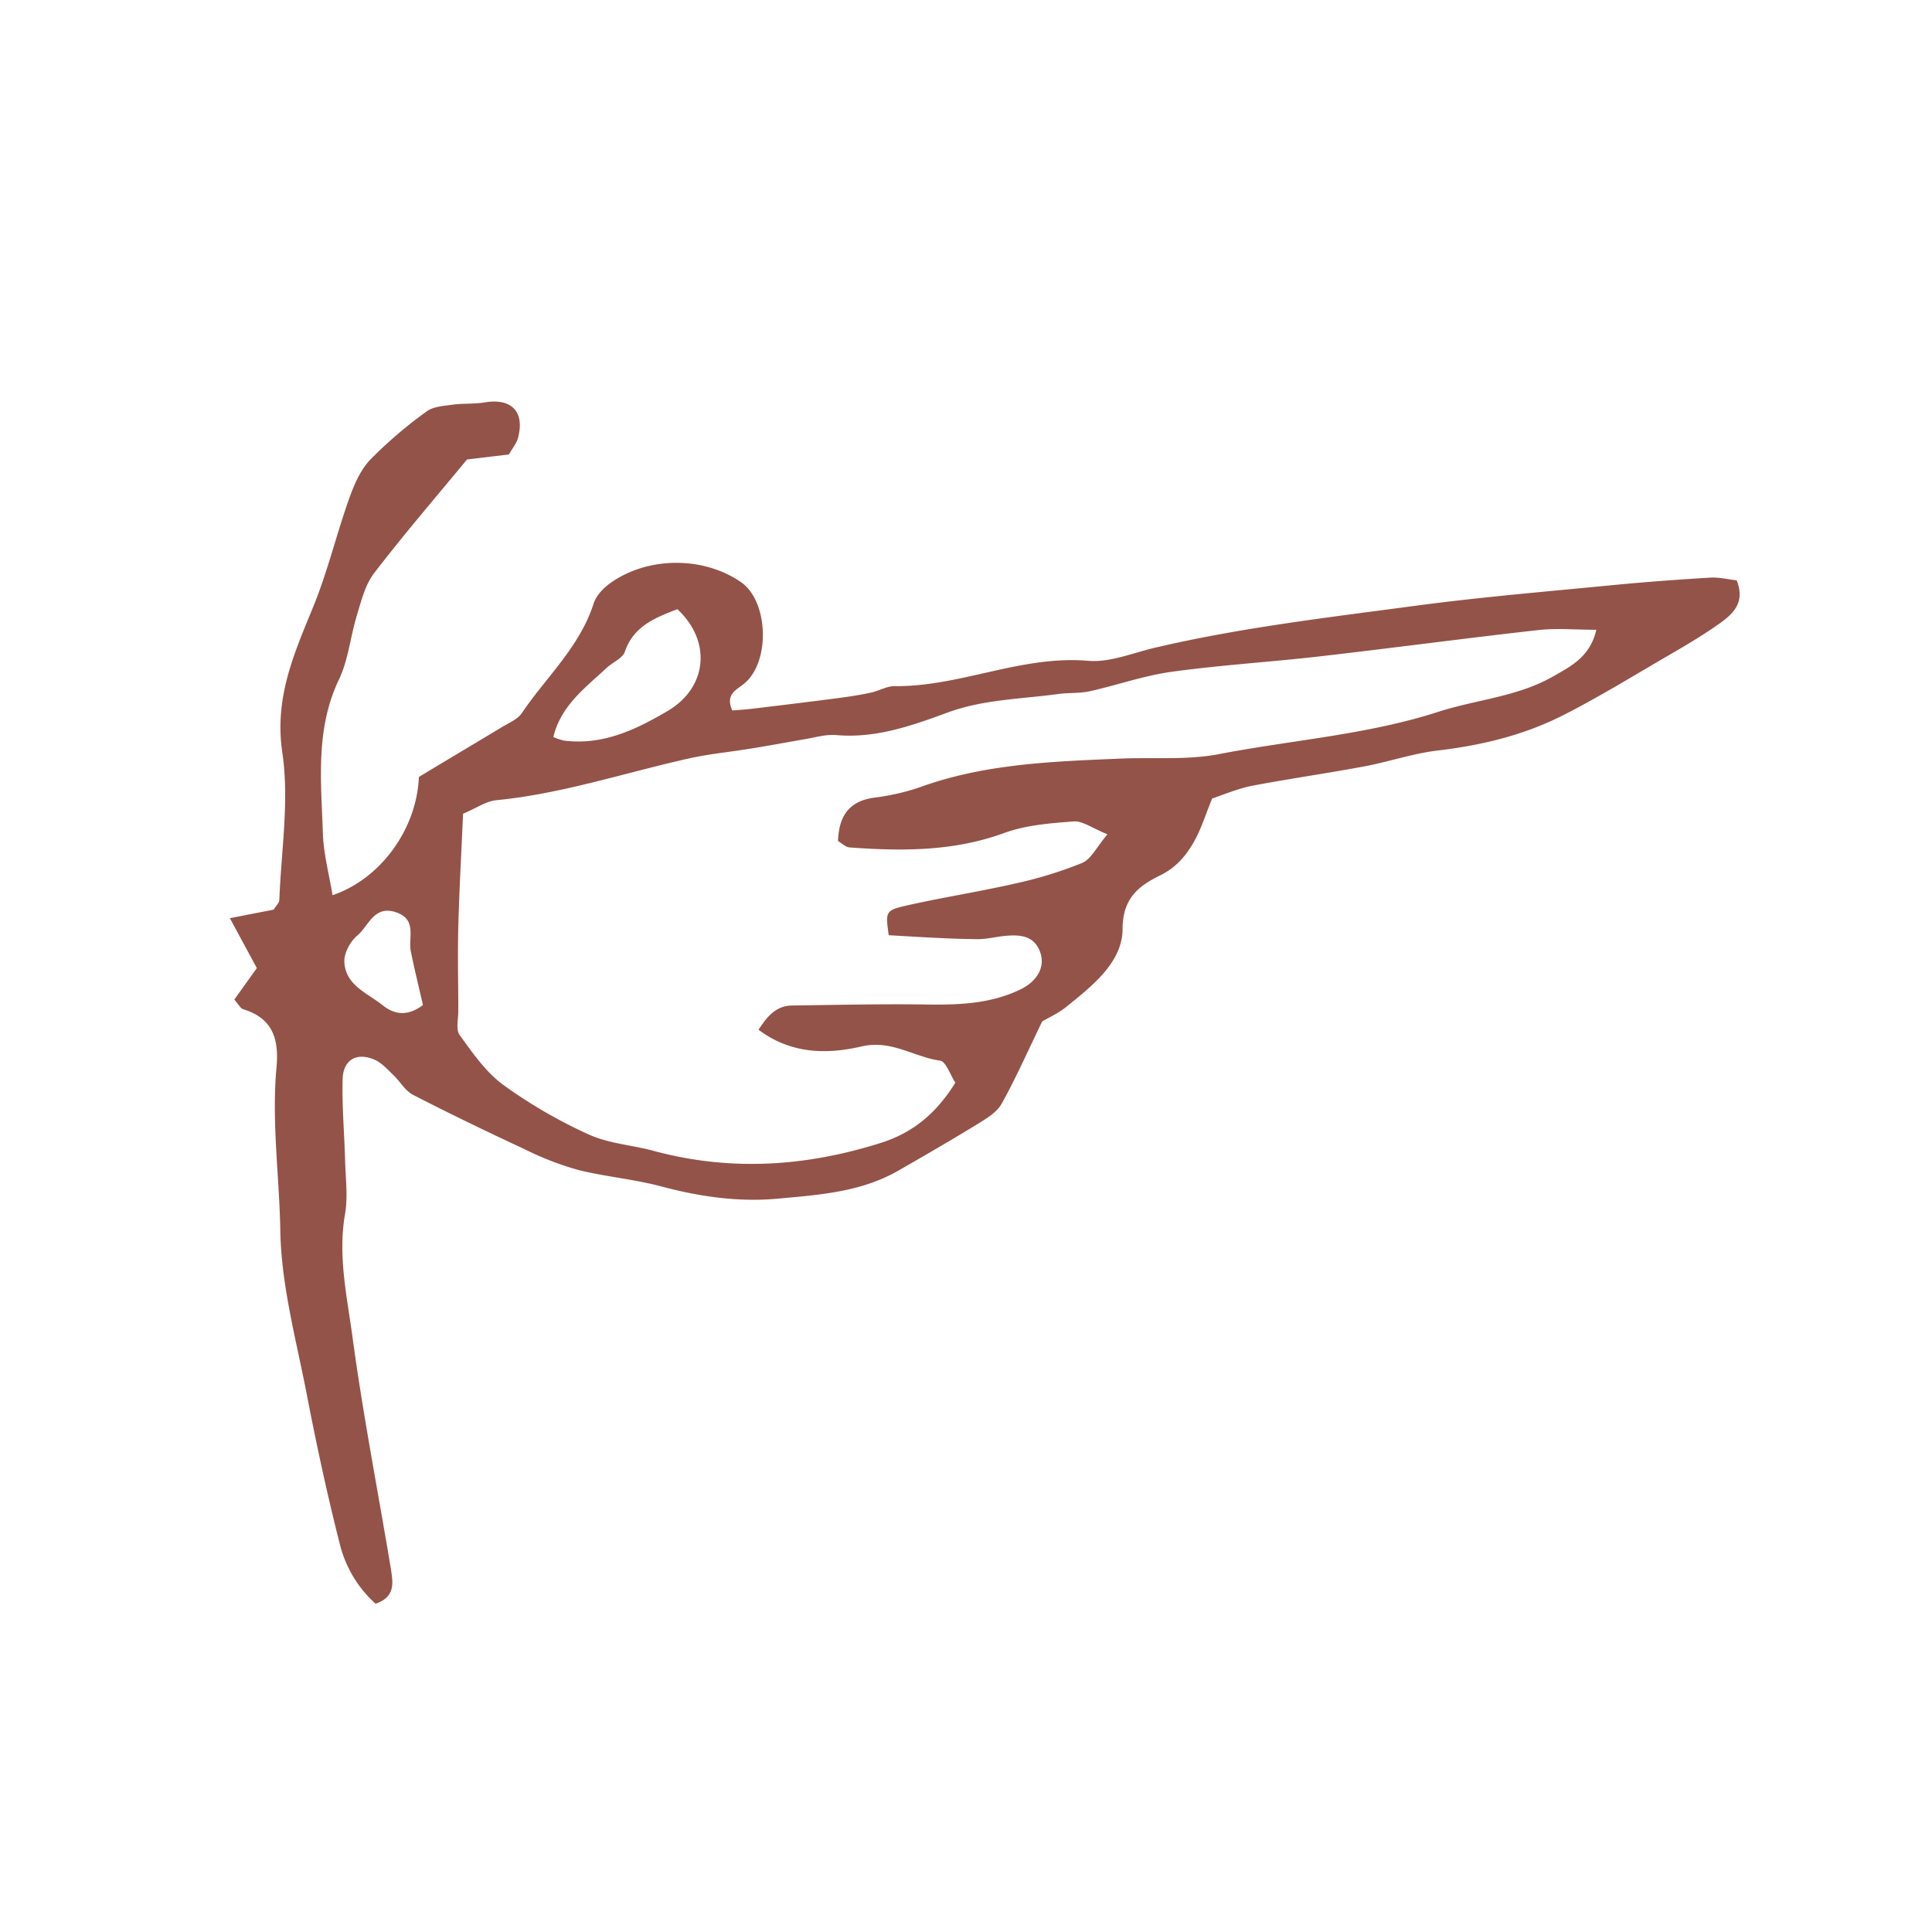 <svg id="Layer_1" data-name="Layer 1" xmlns="http://www.w3.org/2000/svg" viewBox="0 0 600 600">
  <defs>
    <style>
      .cls-1 {
        fill: #945348;
      }
    </style>
  </defs>
  <title>winthrop_logo_manicule</title>
  <path class="cls-1" d="M116.63,498.05a36.79,36.79,0,0,1-11.09-18.49c-3.89-15.31-7.23-30.77-10.22-46.28-3.28-17-8-34.08-8.27-51.2-.3-16.86-2.73-33.72-1.18-50.58.8-8.75-1.12-15.26-10.31-18.06-.9-.27-1.49-1.54-2.8-3l7-9.79-8.37-15.5L85,282.49c.68-1.13,1.71-2.05,1.75-3,.57-15.28,3.14-30.87.93-45.75-2.54-17.05,3.63-30.73,9.61-45.33,4.4-10.76,7.13-22.2,11-33.19,1.56-4.39,3.51-9.08,6.62-12.38a134.7,134.7,0,0,1,17.57-15.06c2.09-1.56,5.37-1.72,8.17-2.11,3.23-.45,6.58-.15,9.79-.69,8.4-1.43,12.62,2.86,10.42,11.06-.46,1.7-1.73,3.18-2.82,5.1l-13,1.55c-9.34,11.33-19.41,23-28.82,35.26-2.76,3.58-4,8.51-5.34,13-2.05,6.64-2.67,13.89-5.61,20.06-7.38,15.46-5.53,31.65-5,47.73.2,6.42,1.95,12.8,3,19.27,14.79-5,26.12-20.31,26.82-36.72,8.26-5,17-10.18,25.77-15.47,2.18-1.32,4.88-2.42,6.21-4.38,7.59-11.22,18-20.58,22.28-34,.81-2.54,3.2-5,5.5-6.58,11.78-8.17,28.93-8,40.36,0,8.42,5.9,9.09,24.56,1,31.35-2.48,2.08-6.08,3.31-3.79,8.43,1.84-.15,3.91-.26,6-.51,8.75-1.05,17.51-2.11,26.25-3.25,3.62-.47,7.24-1,10.82-1.79,2.52-.52,5-2.07,7.44-2,20.34.17,39.29-9.64,60-7.87,6.67.57,13.69-2.37,20.48-4,26.53-6.25,53.56-9.4,80.5-13,20.37-2.75,40.89-4.45,61.36-6.45,10.25-1,20.52-1.76,30.8-2.38,2.8-.17,5.66.56,8.27.84,2.8,7.06-1.3,10.55-5.51,13.54-5.1,3.61-10.52,6.79-15.93,9.93-10.74,6.25-21.35,12.78-32.41,18.4-12.23,6.22-25.45,9.4-39.14,11-7.6.91-15,3.47-22.55,4.89-11.56,2.17-23.21,3.81-34.75,6-4.6.89-9,2.79-12.61,4-2.16,5.27-3.44,9.55-5.59,13.32-2.49,4.37-5.4,8-10.56,10.55-6.07,3-11.64,6.68-11.66,16.54,0,10.47-9.44,17.79-17.54,24.33-2.55,2.06-5.66,3.42-7.42,4.47-4.49,9.26-8.17,17.63-12.61,25.58-1.48,2.66-4.68,4.58-7.44,6.28-8.16,5-16.46,9.81-24.78,14.57-11.56,6.62-24.61,7.46-37.36,8.63-12.14,1.12-24.22-.63-36.13-3.81-8.51-2.27-17.43-3-26-5.17a94.3,94.3,0,0,1-16.42-6.38c-11.65-5.43-23.23-11-34.66-16.89-2.42-1.25-4-4.12-6.06-6.1-1.82-1.73-3.6-3.79-5.81-4.77-5.57-2.45-9.8-.1-10,6-.21,8.46.55,16.94.78,25.41.15,5.46.89,11.06,0,16.35-2.32,13.06.6,25.76,2.3,38.39,3.24,24,7.91,47.89,11.9,71.83C122,491.28,123,495.91,116.63,498.05ZM276,290.44c-1-7.32-1.12-7.7,5.64-9.24,11.1-2.52,22.38-4.24,33.47-6.78A127.12,127.12,0,0,0,336.06,268c2.78-1.17,4.48-4.91,7.88-8.9-4.72-1.89-7.67-4.17-10.43-4-7.28.55-14.87,1.12-21.64,3.59-15.74,5.76-31.77,5.67-48,4.49-1.27-.09-2.45-1.3-3.62-2,.28-7.66,3.33-12.24,10.87-13.41a72.52,72.52,0,0,0,14-3.09c20.34-7.5,41.61-8.19,62.88-9.09,10.22-.43,20.68.52,30.61-1.4,22.7-4.38,46-6,68.09-13.13,11.84-3.82,24.57-4.66,35.65-11,5.62-3.2,11.47-6.12,13.41-14.48-6.6,0-12.39-.54-18,.09-22.65,2.54-45.25,5.57-67.89,8.17-15.32,1.76-30.75,2.68-46,4.79-8.61,1.19-17,4.17-25.48,6.05-3.18.7-6.57.41-9.83.86-11.55,1.59-23.15,1.62-34.54,5.84-10.83,4-22.19,8-34.36,6.9-3.19-.28-6.51.75-9.76,1.29-5.78,1-11.54,2.09-17.33,3-6.17,1-12.43,1.59-18.51,2.95-20,4.45-39.48,11-60,13-3.09.3-6,2.4-10.25,4.19-.51,11.75-1.17,23.41-1.48,35.07-.23,8.72,0,17.46,0,26.18,0,2.54-.81,5.79.43,7.49,4,5.53,8.1,11.49,13.51,15.45a152.58,152.58,0,0,0,26.57,15.42c6.18,2.83,13.43,3.27,20.12,5.08,23.83,6.45,47.28,4.92,70.67-2.49,10.06-3.19,17.24-9.31,23.06-18.67-1.58-2.41-2.89-6.59-4.75-6.85-8.14-1.13-15.11-6.57-24.37-4.41-10.64,2.48-21.87,2.44-32-5.19,2.69-4.11,5.39-7.45,10.44-7.52,13.92-.19,27.85-.51,41.77-.31,10.05.15,19.94-.22,29.13-4.69,5.42-2.63,7.73-7.15,6.11-11.61-1.89-5.22-6.38-5.43-11-5-2.9.29-5.81,1.07-8.69,1C294.54,291.58,285.83,291,276,290.44ZM171.84,228.89a19.43,19.43,0,0,0,3.31,1.11c12,1.52,22.19-3.33,32.13-9.16,12.36-7.24,13.86-21.62,3.08-31.66-6.78,2.66-13.53,5.16-16.3,13.2-.72,2.07-3.77,3.28-5.63,5C181.82,213.59,174.22,219.06,171.84,228.89Zm-40.49,83.23c-1.24-5.43-2.62-11-3.76-16.65-.86-4.29,2-9.83-4.49-12.12-6.93-2.43-8.6,4.24-12.15,7.21-2.2,1.84-4.19,5.52-4,8.26.36,7.15,7.14,9.59,11.88,13.36C122.58,315.2,126.7,315.64,131.36,312.12Z"/>
</svg>
